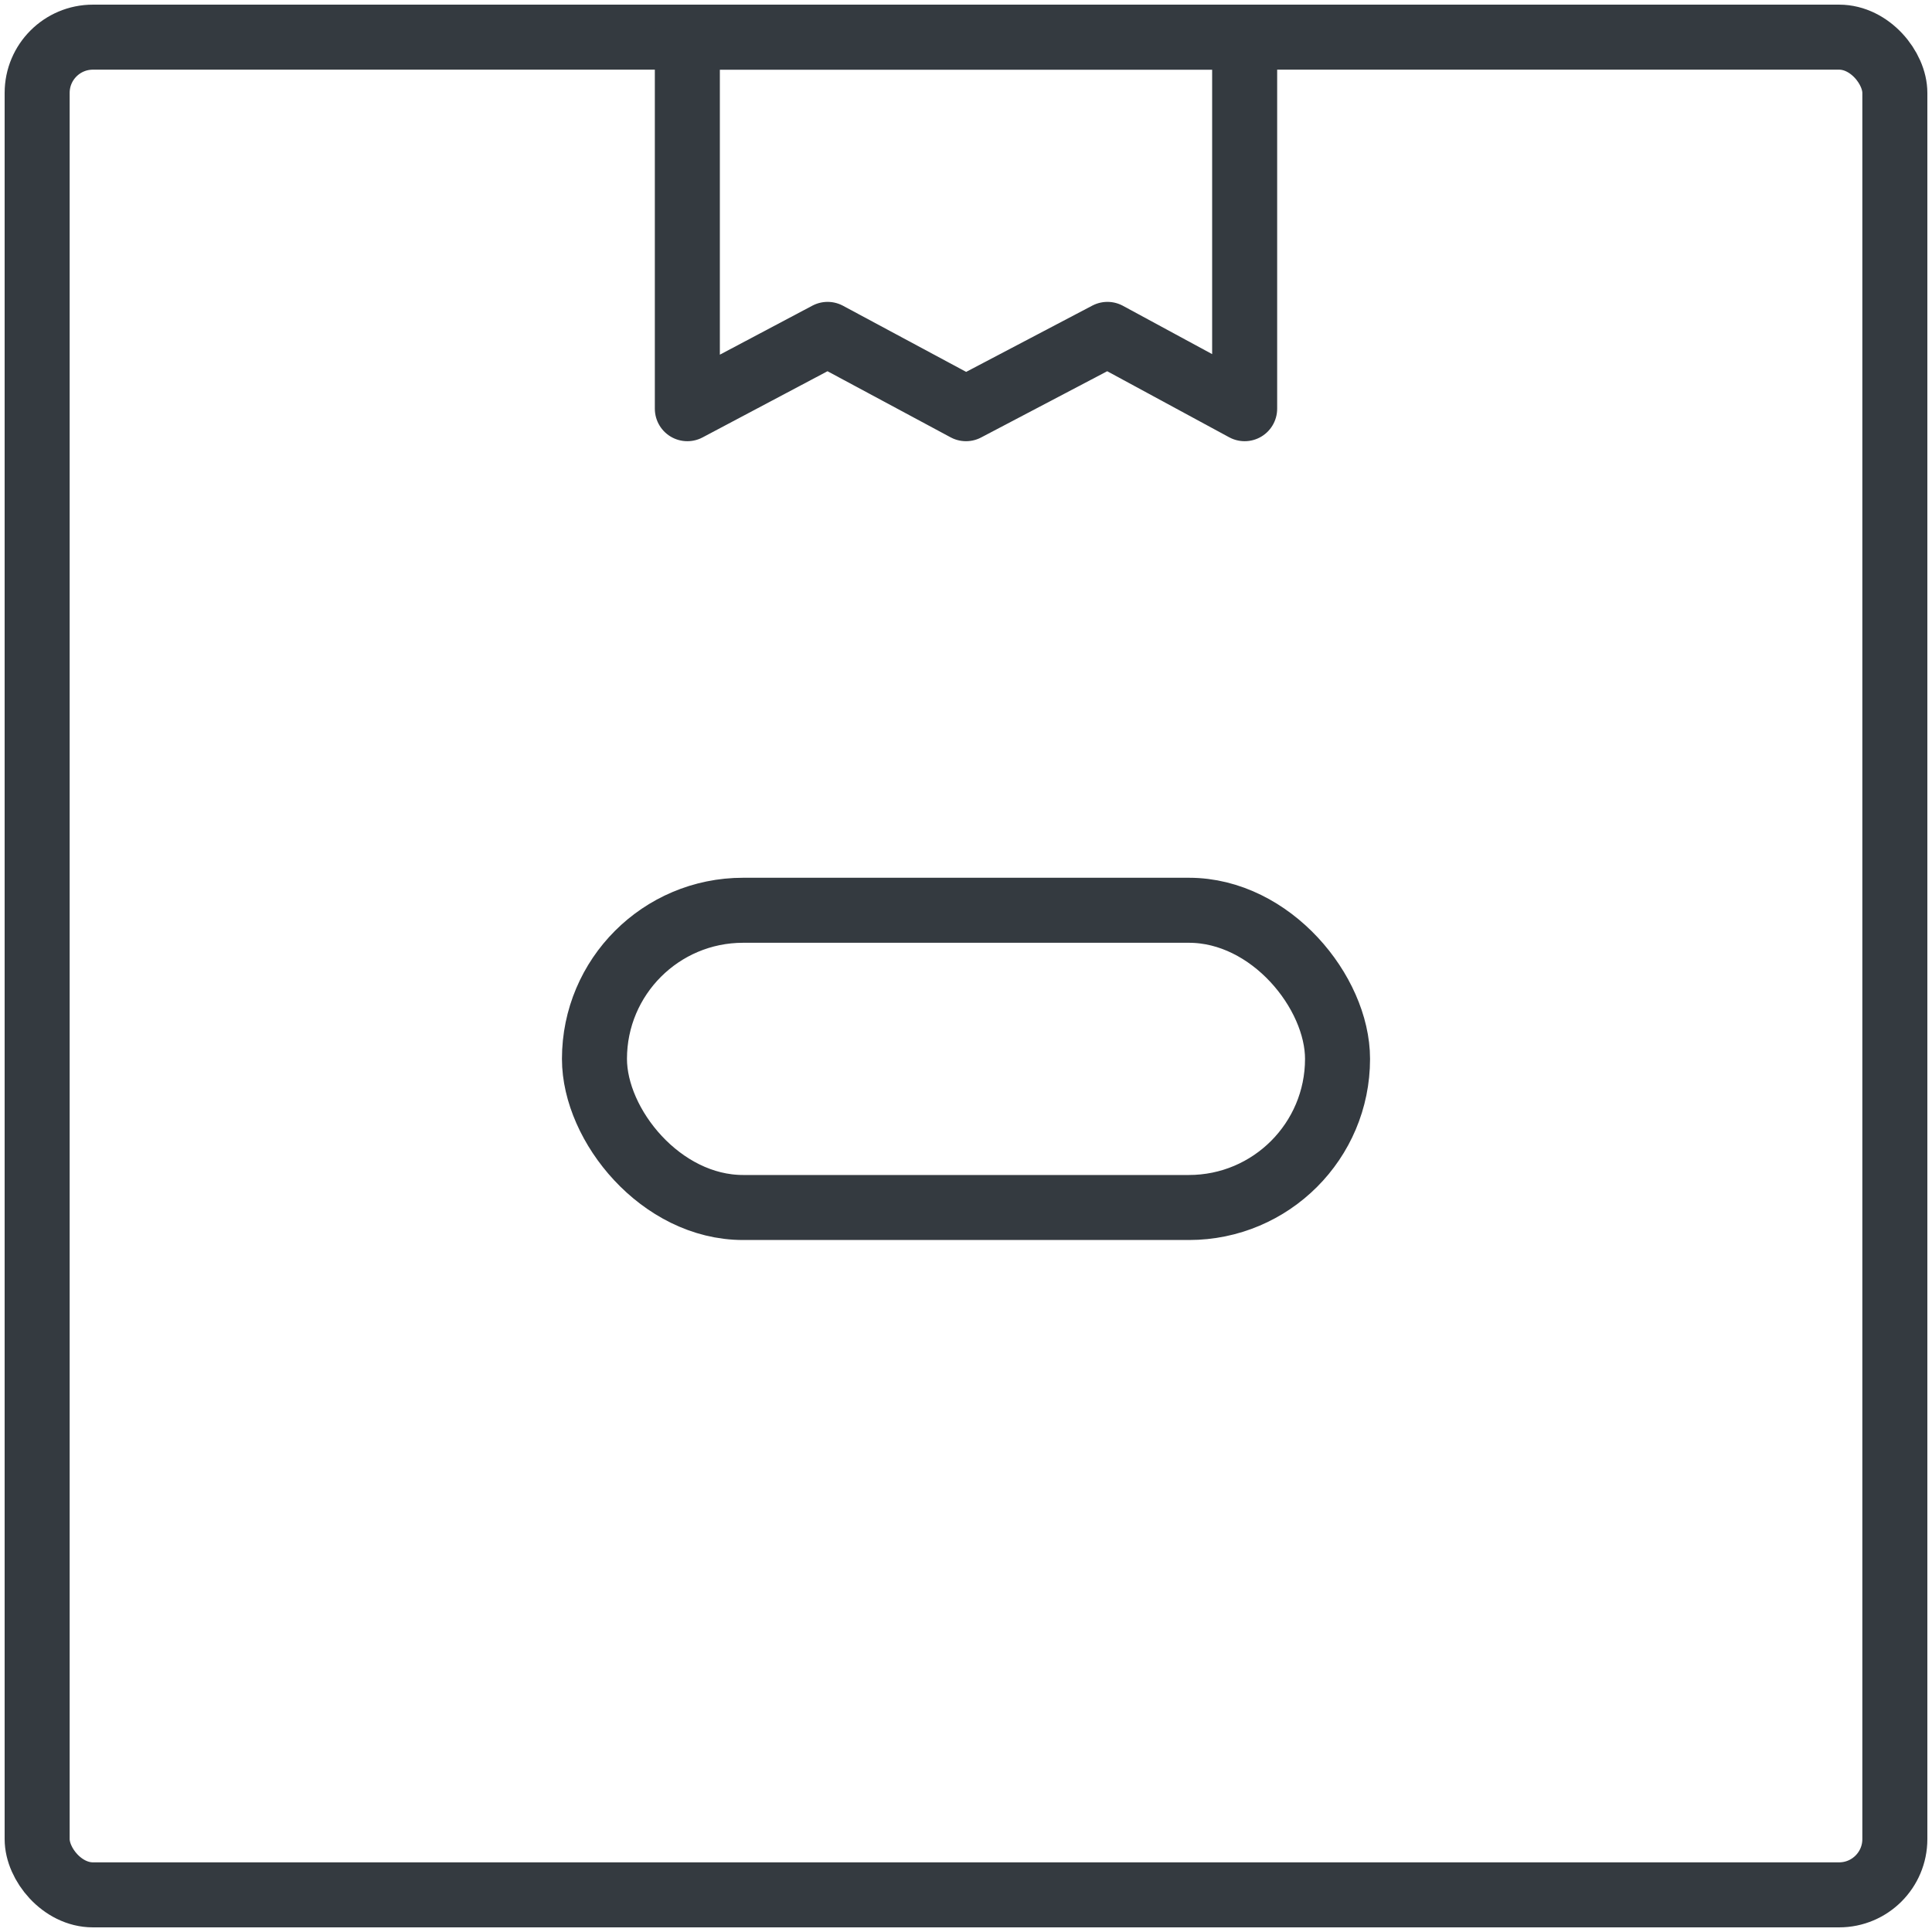 <?xml version="1.0" encoding="UTF-8"?>
<svg width="104px" height="104px" viewBox="0 0 104 104" version="1.1" xmlns="http://www.w3.org/2000/svg" xmlns:xlink="http://www.w3.org/1999/xlink">
    <!-- Generator: Sketch 47 (45396) - http://www.bohemiancoding.com/sketch -->
    <title>e-commerce-28</title>
    <desc>Created with Sketch.</desc>
    <defs></defs>
    <g id="ALL" stroke="none" stroke-width="1" fill="none" fill-rule="evenodd" stroke-linecap="round" fill-opacity="0" stroke-linejoin="round">
        <g id="Primary" transform="translate(-3741, -1972)" stroke="#343A40" stroke-width="3.5" fill="#DBECFF">
            <g id="e-commerce-28" transform="translate(3743, 1974)">
                <rect id="Layer-1" x="0" y="0" width="100" height="100" rx="3"></rect>
                <rect id="Layer-2" x="30" y="47" width="40" height="16" rx="8"></rect>
                <polygon id="Layer-3" points="35 0 65 0 65 20 57.614 16 50 20 42.55 16 35 20"></polygon>
            </g>
        </g>
    </g>
</svg>